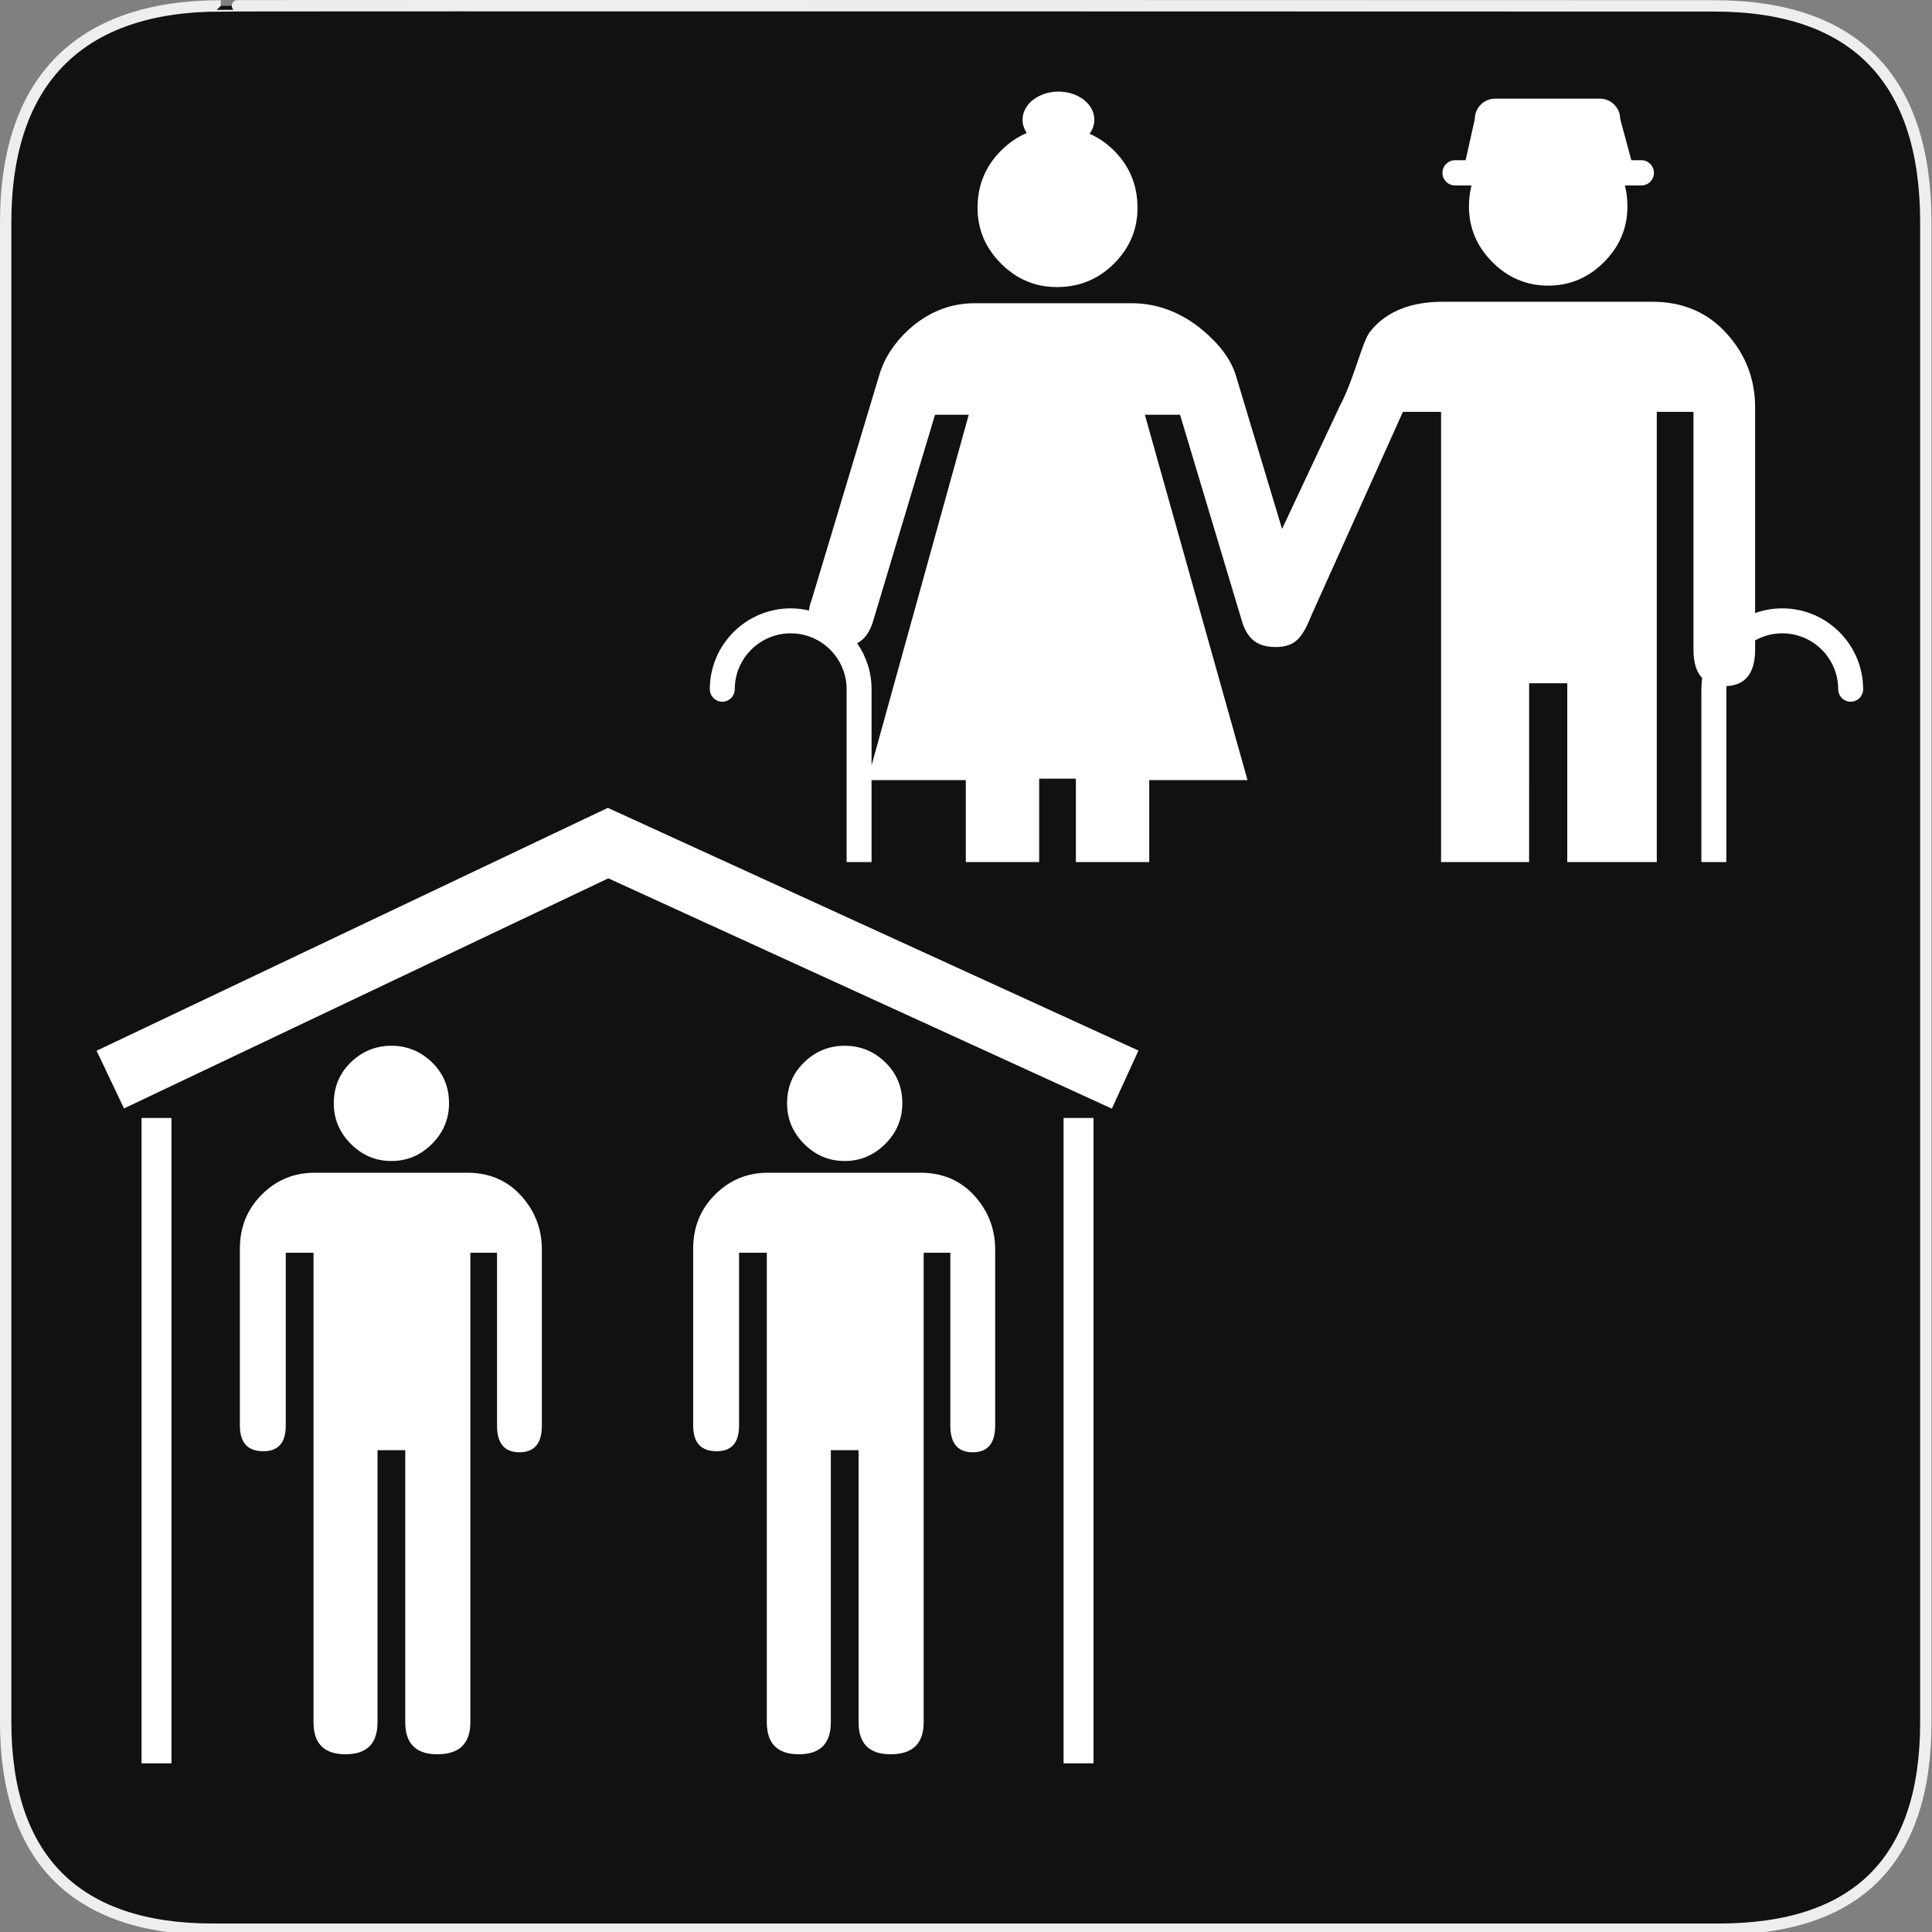 <?xml version="1.0" encoding="utf-8"?>
<!-- Generator: Adobe Illustrator 15.0.0, SVG Export Plug-In . SVG Version: 6.00 Build 0)  -->
<!DOCTYPE svg PUBLIC "-//W3C//DTD SVG 1.1//EN" "http://www.w3.org/Graphics/SVG/1.1/DTD/svg11.dtd">
<svg version="1.1" xmlns="http://www.w3.org/2000/svg" xmlns:xlink="http://www.w3.org/1999/xlink" x="0px" y="0px" width="580px"
	 height="580px" viewBox="0 0 580 580" enable-background="new 0 0 580 580" xml:space="preserve">
<rect x="0" y="0" width="580" height="580" fill="#808080" stroke="none"/>
<g id="Layer_2">
	<g id="g1327">
		<path id="path1329" fill="#111111" stroke="#EEEEEE" stroke-width="3.408" d="M66.275,1.768
			c-41.335,0-64.571,21.371-64.571,65.036v450.123c0,40.844,20.894,62.229,62.192,62.229H515.92
			c41.307,0,62.229-20.316,62.229-62.229V66.804c0-42.601-20.923-65.036-63.522-65.036C514.624,1.768,66.133,1.625,66.275,1.768z"/>
	</g>
</g>
<g id="svg2" sodipodi:docname="waste_bin.svg" inkscape:version="0.46" sodipodi:version="0.32" inkscape:output_extension="org.inkscape.output.svg.inkscape" xmlns:inkscape="http://www.inkscape.org/namespaces/inkscape" xmlns:dc="http://purl.org/dc/elements/1.1/" xmlns:rdf="http://www.w3.org/1999/02/22-rdf-syntax-ns#" xmlns:sodipodi="http://sodipodi.sourceforge.net/DTD/sodipodi-0.dtd" xmlns:svg="http://www.w3.org/2000/svg" xmlns:cc="http://creativecommons.org/ns#">
	<g>
		<path fill="#FFFFFF" d="M317.264,86.18c6.748,0,12.472-2.348,17.173-7.044c4.701-4.696,7.051-10.275,7.051-16.737
			c0-6.757-2.35-12.484-7.051-17.18c-2.219-2.216-4.667-3.903-7.342-5.073c0.909-1.239,1.438-2.67,1.438-4.201
			c0-4.665-4.826-8.447-10.777-8.447s-10.776,3.782-10.776,8.447c0,1.44,0.463,2.795,1.274,3.982
			c-2.799,1.174-5.377,2.938-7.732,5.292c-4.701,4.696-7.052,10.423-7.052,17.18c0,6.462,2.351,12.041,7.052,16.737
			C305.22,83.833,310.802,86.181,317.264,86.18z"/>
		<path fill="#FFFFFF" d="M535.044,182.635c-2.857,0-5.6,0.5-8.148,1.411v-61.743c0-8.514-2.863-15.928-8.59-22.242
			c-5.728-6.313-13.144-9.47-22.248-9.47h-62.994c-8.515,0-16.538,2.341-21.806,9.034c-2.315,2.942-4.815,14.379-9.034,22.248
			l-17.34,36.918l-13.889-46.167c-1.47-4.704-4.845-9.257-10.122-13.658c-6.462-5.287-13.511-7.931-21.146-7.932h-47.131
			c-7.351,0-13.959,2.645-19.828,7.932c-4.41,4.105-7.346,8.658-8.806,13.658l-20.271,67.391c-0.469,1.182-0.74,2.263-0.832,3.254
			c-1.764-0.409-3.598-0.632-5.484-0.632c-13.387,0-24.278,10.891-24.278,24.278c0,2.068,1.677,3.745,3.745,3.745
			s3.745-1.677,3.745-3.745c0-9.257,7.531-16.788,16.788-16.788s16.789,7.531,16.789,16.788v119.996
			c0,2.068,1.677,3.745,3.745,3.745s3.745-1.677,3.745-3.745v-92.721h28.295v85.458c-0.001,7.636,3.67,11.454,11.009,11.454
			c7.34,0,11.011-3.818,11.011-11.454v-85.887h11.023v86.331c-0.001,7.341,3.67,11.011,11.01,11.011s11.01-3.67,11.01-11.011
			v-85.901h29.507l-30.824-109.682h10.566l18.498,61.677c0.738,2.656,1.884,4.644,3.437,5.966c0.159,0.139,0.331,0.265,0.503,0.391
			c0.03,0.023,0.061,0.047,0.092,0.069c0.177,0.125,0.362,0.24,0.552,0.351c0.041,0.023,0.082,0.047,0.123,0.07
			c0.188,0.104,0.379,0.202,0.579,0.293c0.036,0.016,0.073,0.031,0.11,0.046c1.319,0.577,2.894,0.875,4.74,0.875
			c6.165,0,8.144-2.991,10.881-9.686l27.393-60.926h11.453v193.823c0,8.809,4.404,13.214,13.215,13.214
			c8.809,0,13.214-4.405,13.215-13.214V205.125h11.453v112.331c0,8.809,4.404,13.214,13.214,13.214
			c9.105,0,13.658-4.405,13.659-13.214V123.633h11.01v71.355c0,3.897,0.878,6.75,2.617,8.578c-0.152,1.095-0.236,2.211-0.236,3.347
			v119.996c0,2.068,1.677,3.745,3.745,3.745s3.745-1.677,3.745-3.745V206.913c0-0.317,0.029-0.626,0.047-0.939
			c5.723-0.264,8.593-3.918,8.593-10.985v-2.742c2.416-1.348,5.191-2.122,8.148-2.122c9.257,0,16.788,7.531,16.788,16.788
			c0,2.068,1.677,3.745,3.745,3.745s3.745-1.677,3.745-3.745C559.322,193.526,548.431,182.635,535.044,182.635z M261.652,229.764
			v-22.851c0-5.125-1.601-9.881-4.322-13.804c2.295-1.21,3.921-3.514,4.87-6.926l18.498-61.677h10.123L261.652,229.764z"/>
		<path fill="#FFFFFF" d="M436.821,55.674h4.936c-0.505,1.977-0.762,4.069-0.762,6.282c-0.001,6.462,2.347,12.042,7.044,16.744
			c4.695,4.701,10.273,7.051,16.736,7.05c6.462,0,12.043-2.35,16.743-7.05c4.7-4.701,7.05-10.282,7.051-16.744
			c0-2.213-0.258-4.305-0.764-6.282h4.937c2.091,0,3.787-1.695,3.787-3.786c0-2.092-1.696-3.787-3.787-3.787h-3.006L486.4,35.73
			c0-3.378-2.738-6.116-6.116-6.116h-31.416c-3.378,0-6.116,2.738-6.116,6.116l-2.762,12.372h-3.169
			c-2.091,0-3.787,1.695-3.787,3.787C433.034,53.979,434.73,55.674,436.821,55.674z"/>
	</g>
	<rect x="233.99" y="258.801" fill="#111111" width="325.332" height="124.699"/>
	<g>
		<g>
			<polygon fill="#FFFFFF" points="333.792,332.818 182.625,263.68 37.229,332.76 29.002,315.441 182.472,242.524 341.768,315.382 
							"/>
		</g>
		<g>
			<g>
				<rect x="42.489" y="335.627" fill="#FFFFFF" width="8.987" height="193.732"/>
			</g>
			<g>
				<rect x="319.292" y="335.627" fill="#FFFFFF" width="8.988" height="193.732"/>
			</g>
		</g>
	</g>
	<g>
		<path id="flowRoot3192" sodipodi:nodetypes="csscssssccccsccsccccsccccsccccsccccc" fill="#FFFFFF" d="M117.5,348.542
			c4.699,0,8.757-1.709,12.175-5.128c3.418-3.417,5.127-7.476,5.128-12.176c-0.001-4.906-1.709-9.016-5.128-12.326
			c-3.418-3.311-7.476-4.966-12.175-4.966c-4.699,0-8.756,1.655-12.171,4.966c-3.416,3.311-5.122,7.42-5.122,12.326
			c0,4.7,1.706,8.759,5.122,12.176C108.744,346.833,112.801,348.542,117.5,348.542L117.5,348.542z M140.248,352.062H94.439
			c-6.191,0-11.477,2.189-15.856,6.568c-4.38,4.381-6.569,9.772-6.569,16.179v53.17c0,5.129,2.349,7.693,7.048,7.693
			c4.483,0,6.725-2.564,6.725-7.693V376.09h8.33v140.945c0,6.406,3.203,9.609,9.608,9.609c6.407,0,9.61-3.203,9.61-9.609V435.35
			h8.329v81.686c0,6.406,3.203,9.609,9.61,9.609c6.621,0,9.932-3.203,9.932-9.609V376.09h8.006v51.889
			c0,5.337,2.242,8.006,6.726,8.006c4.49,0,6.734-2.669,6.735-8.006v-52.856c0-6.191-2.083-11.582-6.246-16.174
			C152.263,354.356,146.87,352.062,140.248,352.062L140.248,352.062z"/>
		<path id="flowRoot3192_1_" sodipodi:nodetypes="csscssssccccsccsccccsccccsccccsccccc" fill="#FFFFFF" d="M253.582,348.542
			c4.698,0,8.757-1.709,12.175-5.128c3.418-3.417,5.127-7.476,5.127-12.176c0-4.906-1.708-9.016-5.127-12.326
			c-3.418-3.311-7.478-4.966-12.175-4.966c-4.699,0-8.756,1.655-12.171,4.966c-3.416,3.311-5.122,7.42-5.122,12.326
			c0,4.7,1.706,8.759,5.122,12.176C244.826,346.833,248.883,348.542,253.582,348.542L253.582,348.542z M276.331,352.062h-45.81
			c-6.191,0-11.477,2.189-15.856,6.568c-4.379,4.381-6.569,9.772-6.569,16.179v53.17c0,5.129,2.349,7.693,7.049,7.693
			c4.483,0,6.725-2.564,6.725-7.693V376.09h8.33v140.945c0,6.406,3.203,9.609,9.609,9.609c6.407,0,9.61-3.203,9.61-9.609V435.35
			h8.329v81.686c0,6.406,3.203,9.609,9.609,9.609c6.621,0,9.933-3.203,9.933-9.609V376.09h8.005v51.889
			c0,5.337,2.242,8.006,6.727,8.006c4.489,0,6.734-2.669,6.734-8.006v-52.856c0-6.191-2.083-11.582-6.247-16.174
			C288.345,354.356,282.951,352.062,276.331,352.062L276.331,352.062z"/>
	</g>
</g>
</svg>
